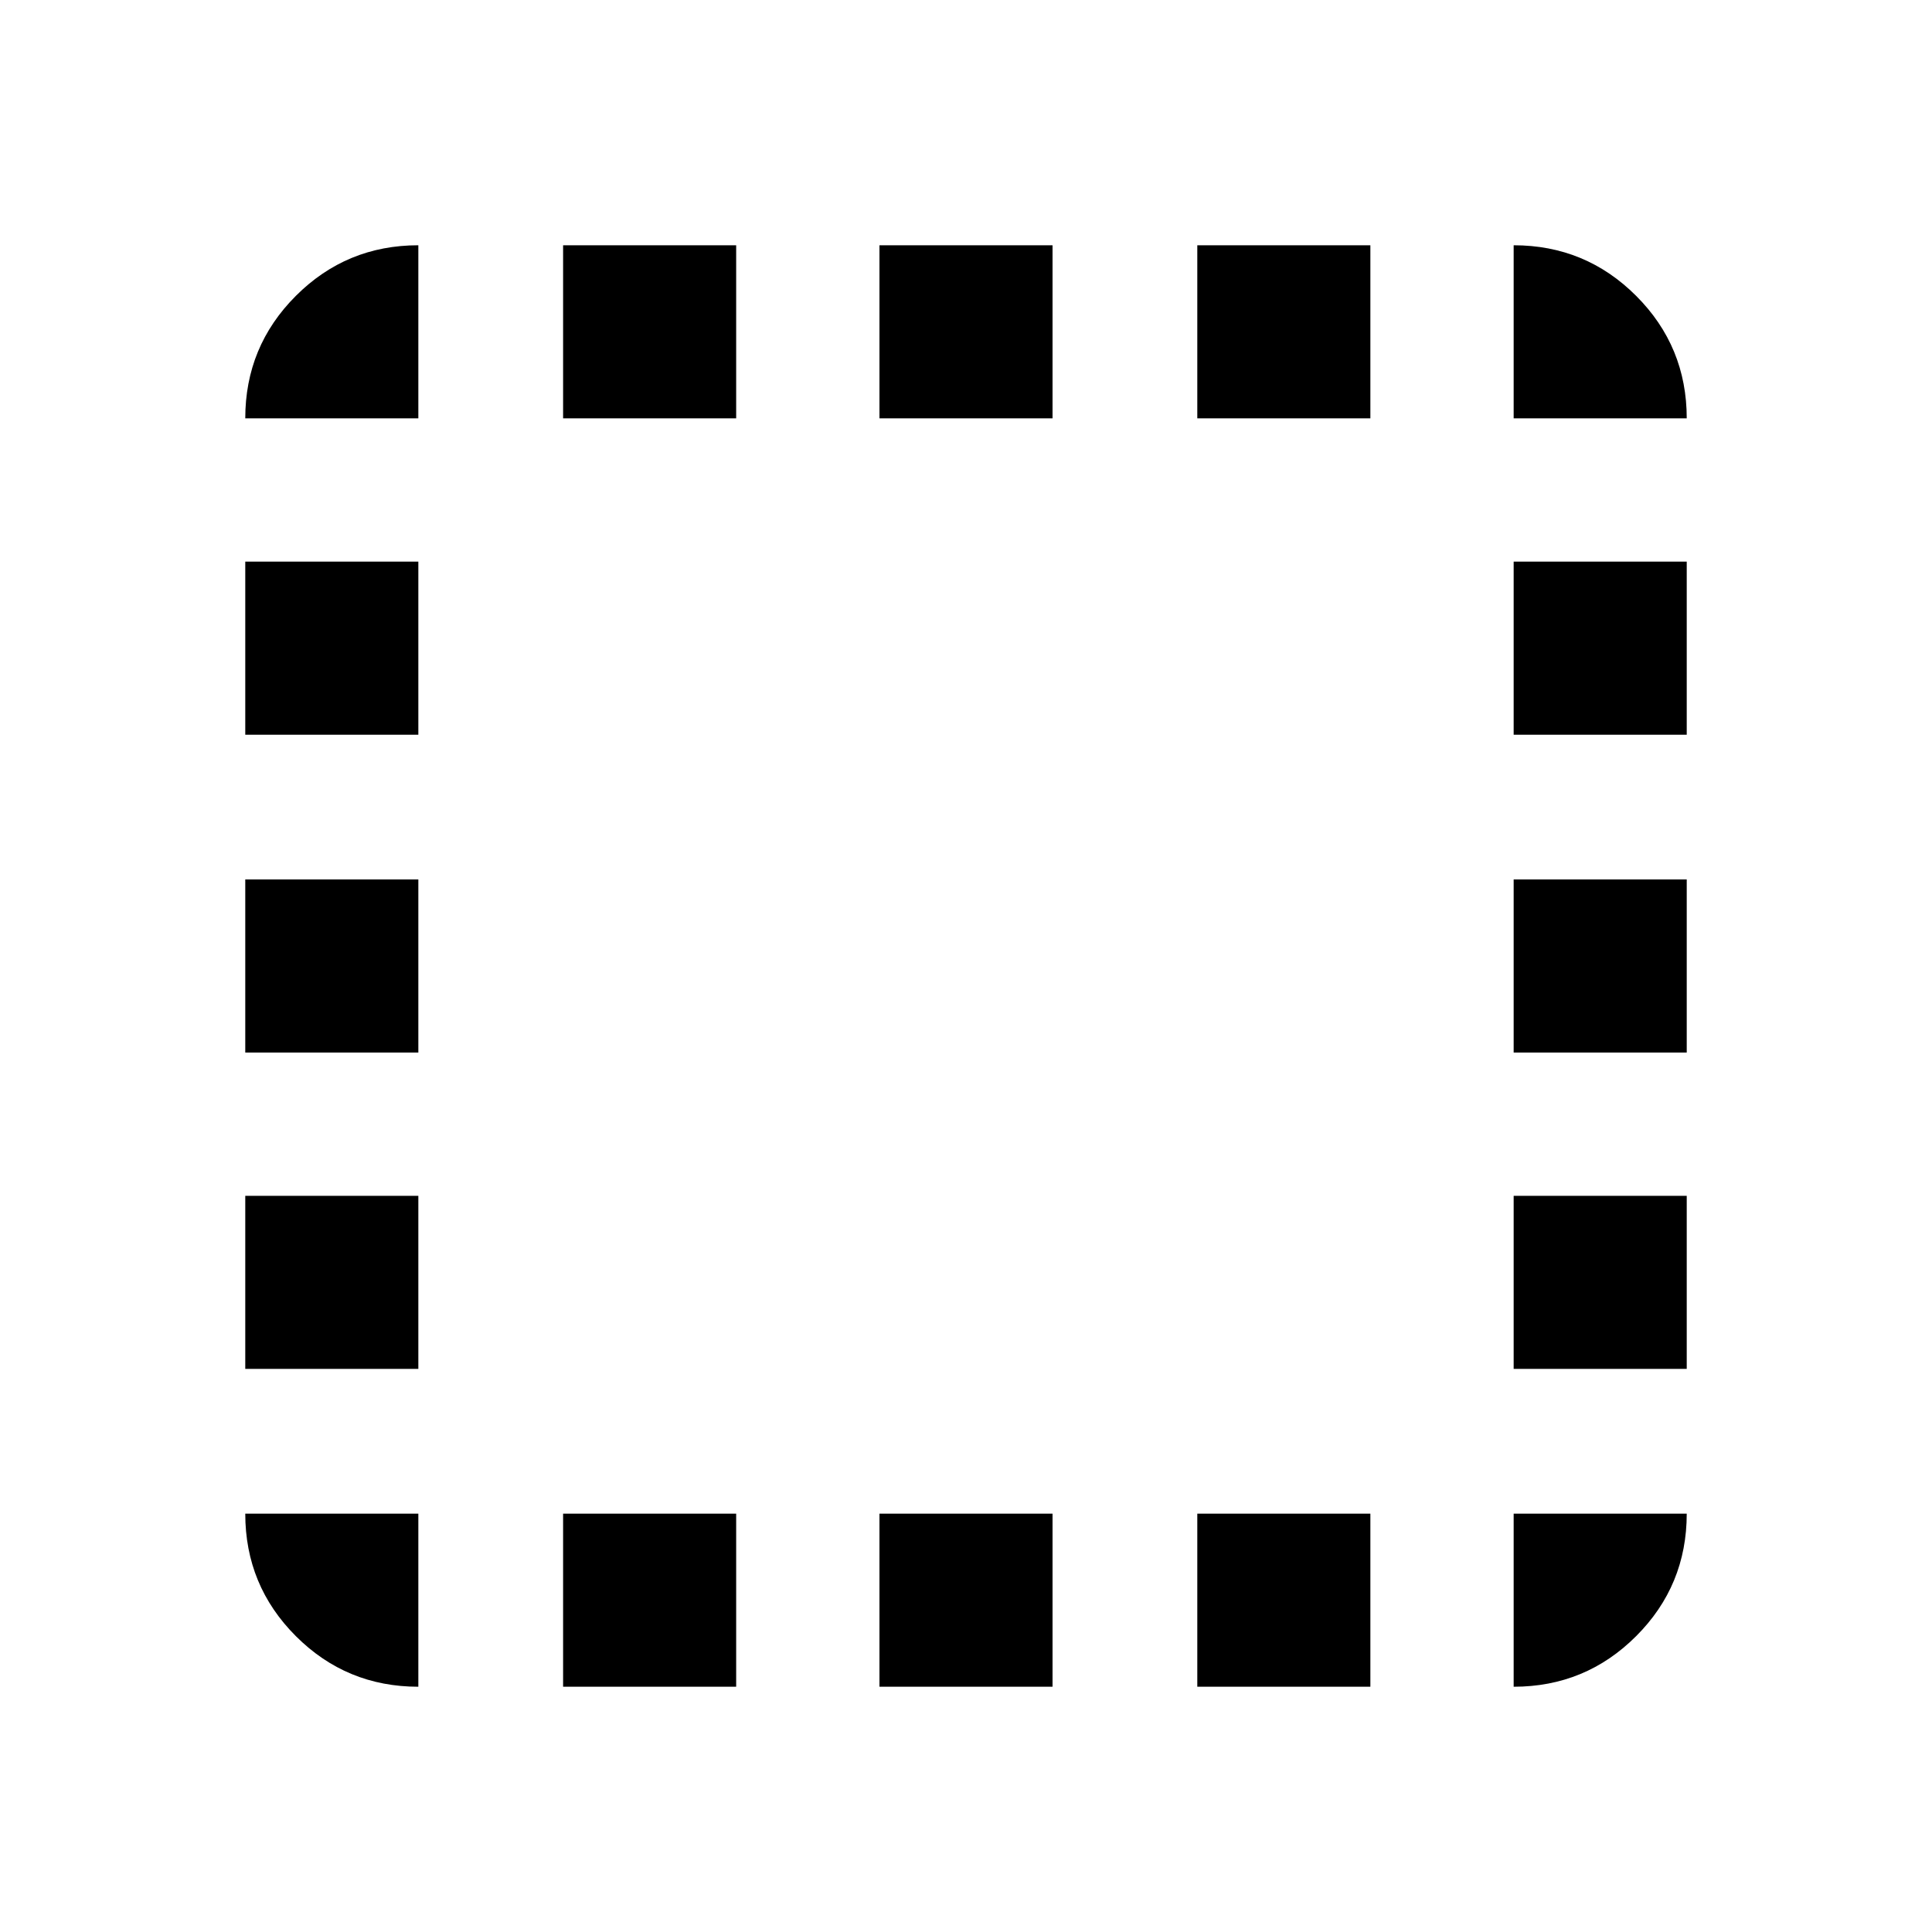<svg xmlns="http://www.w3.org/2000/svg" height="24" viewBox="0 -960 960 960" width="24"><path d="M207.87-207.87v86q-35.72 0-60.86-25.14t-25.14-60.86h86Zm-86-71.93v-86h86v86h-86Zm0-157.2v-86h86v86h-86Zm0-157.93v-86h86v86h-86Zm86-157.2h-86q0-35.72 25.14-60.86t60.86-25.14v86Zm71.93 630.26v-86h86v86h-86Zm0-630.26v-86h86v86h-86ZM437-121.87v-86h86v86h-86Zm0-630.26v-86h86v86h-86Zm157.93 630.26v-86h86v86h-86Zm0-630.26v-86h86v86h-86Zm157.2 544.26h86q0 35.72-25.14 60.86t-60.86 25.14v-86Zm0-71.93v-86h86v86h-86Zm0-157.2v-86h86v86h-86Zm0-157.93v-86h86v86h-86Zm0-157.2v-86q35.72 0 60.86 25.14t25.14 60.86h-86Z"/></svg>
